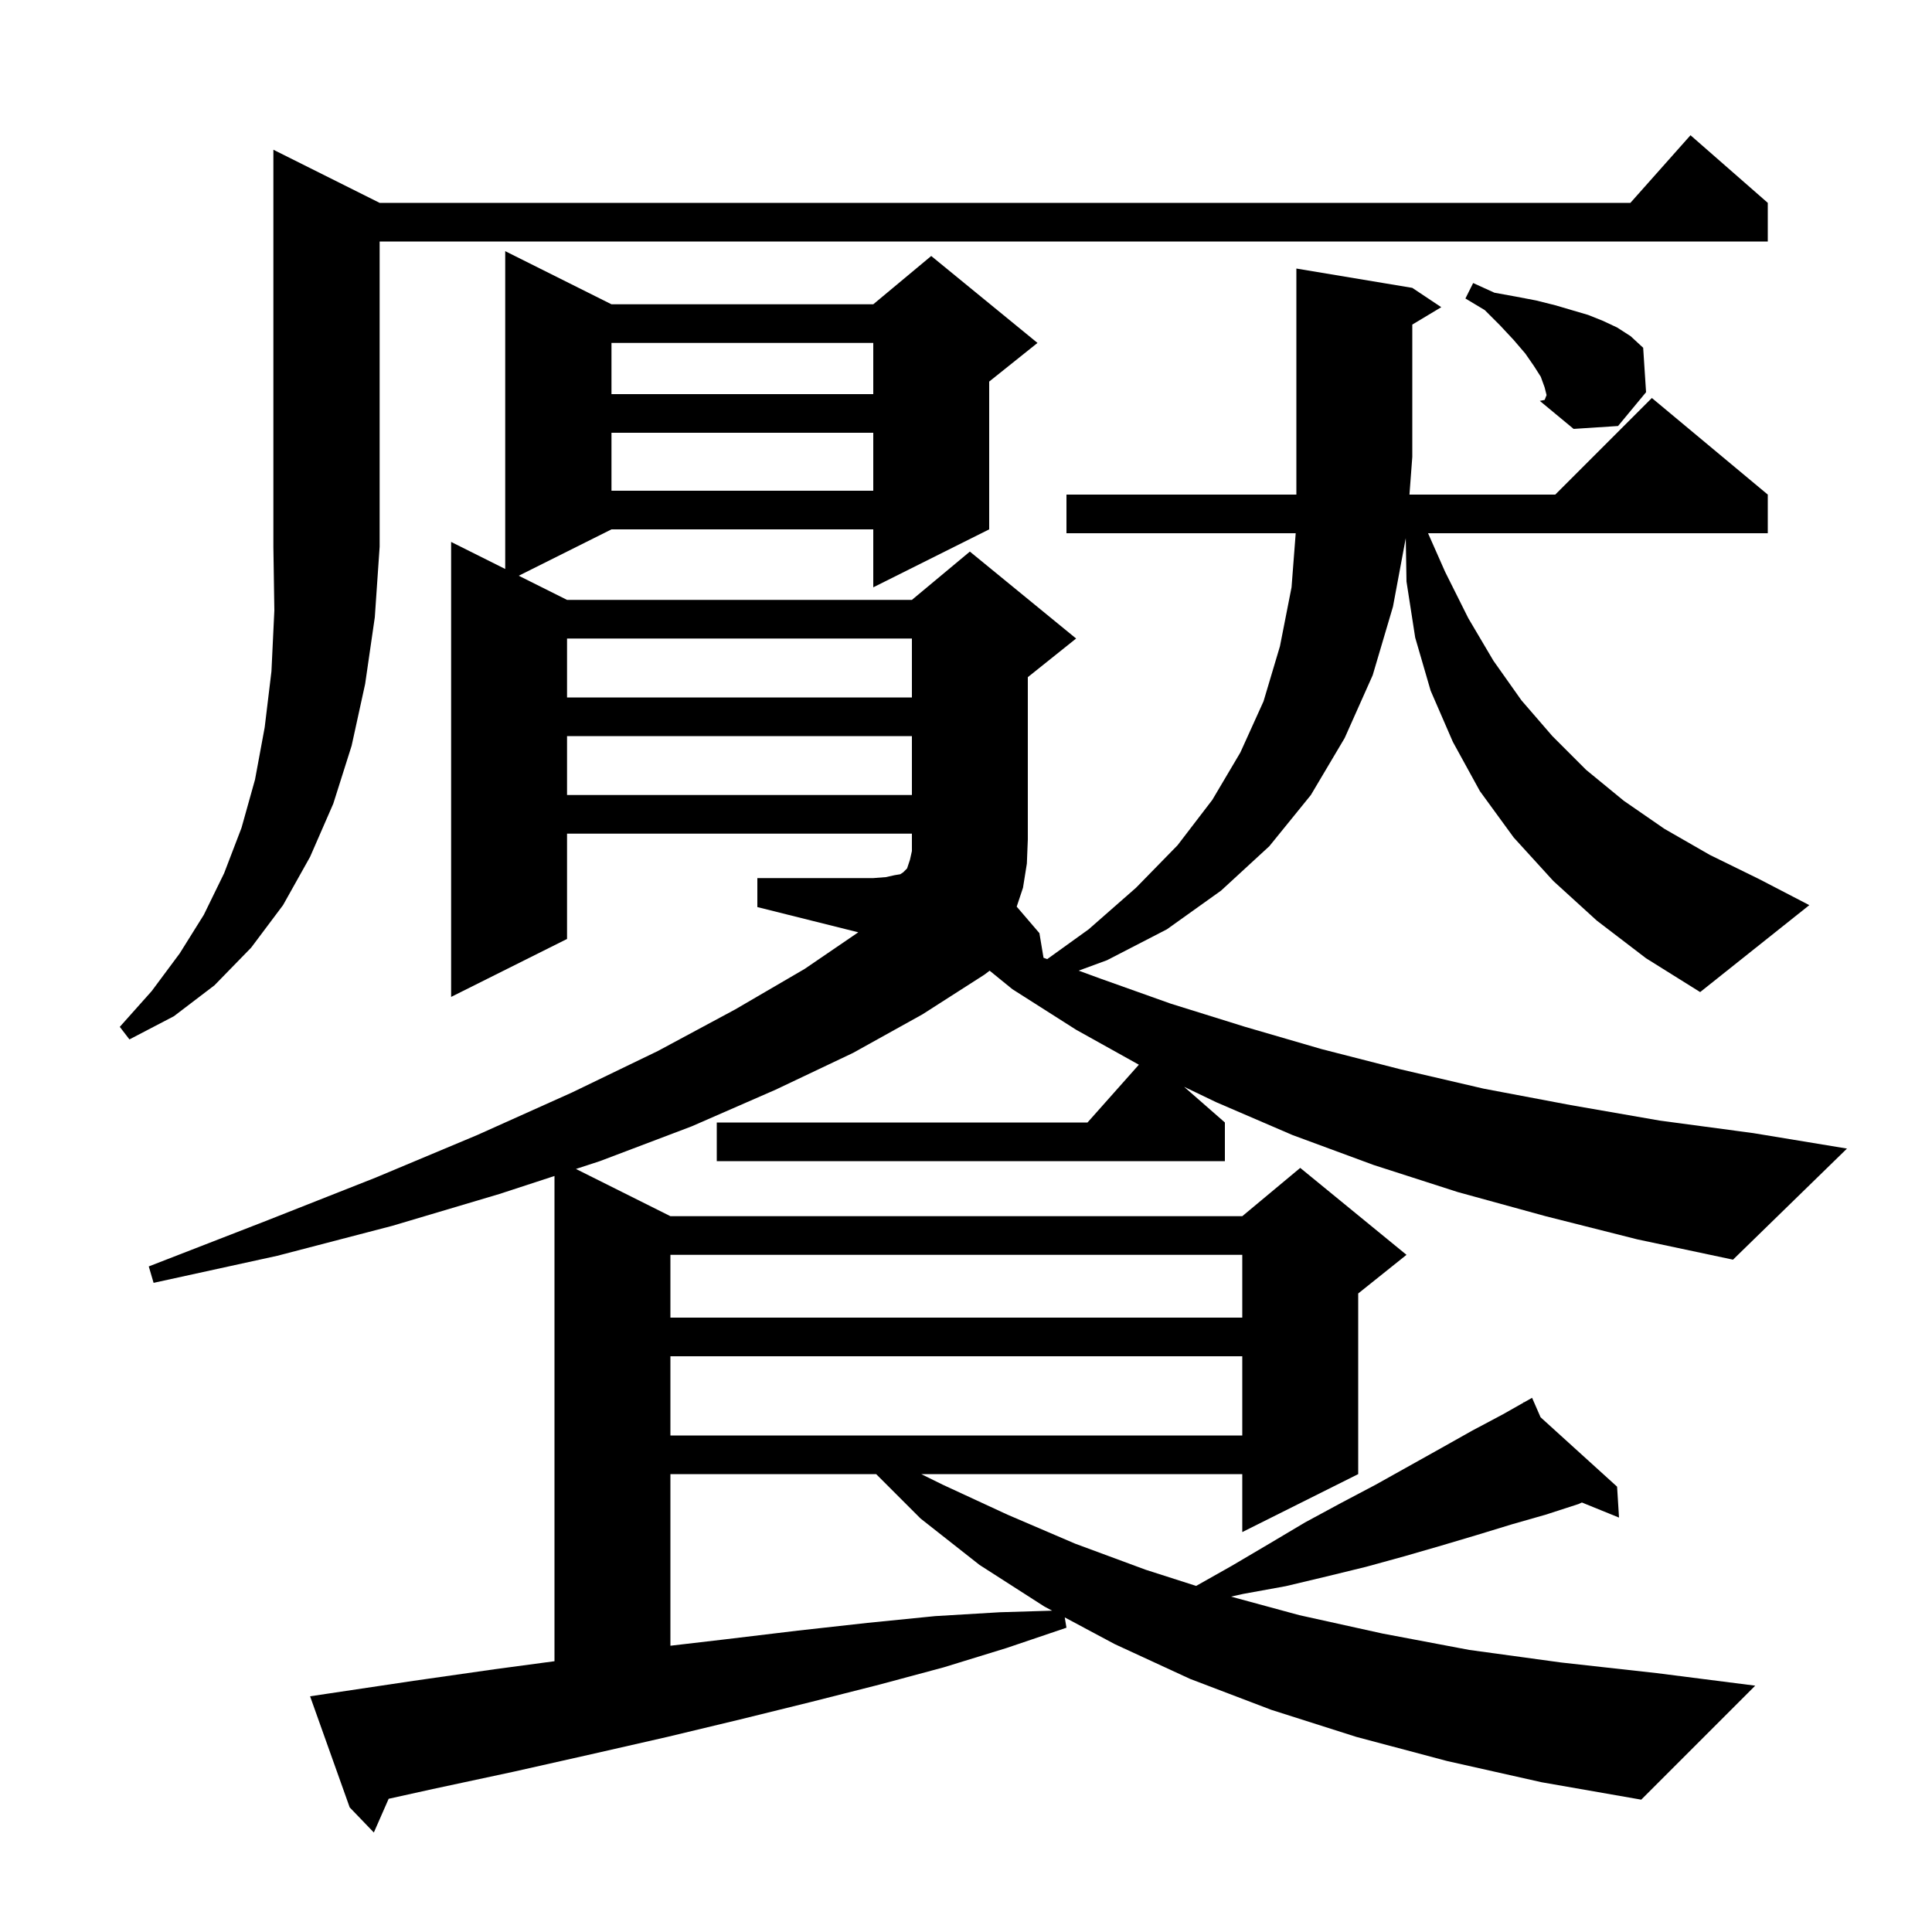<svg xmlns="http://www.w3.org/2000/svg" xmlns:xlink="http://www.w3.org/1999/xlink" version="1.1" baseProfile="full" viewBox="0 0 200 200" width="200" height="200">
<g fill="black">
<path d="M 69.4 152.6 L 69.4 170.366 L 75.1 169.7 L 82.6 168.8 L 89.8 168.0 L 96.8 167.3 L 103.5 166.9 L 108.916 166.736 L 108.1 166.3 L 101.4 162.0 L 95.3 157.2 L 90.7 152.6 Z M 69.4 140.4 L 69.4 148.6 L 128.6 148.6 L 128.6 140.4 Z M 69.4 129.9 L 69.4 136.4 L 128.6 136.4 L 128.6 129.9 Z M 39.3 21.0 L 168.778 21.0 L 175.0 14.0 L 183.0 21.0 L 183.0 25.0 L 39.3 25.0 L 39.3 56.6 L 38.8 63.9 L 37.8 70.8 L 36.4 77.2 L 34.5 83.2 L 32.1 88.7 L 29.3 93.7 L 26.0 98.1 L 22.2 102.0 L 18.0 105.2 L 13.4 107.6 L 12.4 106.3 L 15.7 102.6 L 18.6 98.7 L 21.1 94.7 L 23.2 90.4 L 25.0 85.7 L 26.4 80.7 L 27.4 75.3 L 28.1 69.5 L 28.4 63.2 L 28.3 56.6 L 28.3 15.5 Z M 165.3 95.3 L 160.8 91.2 L 156.7 86.7 L 153.2 81.9 L 150.4 76.8 L 148.1 71.5 L 146.5 66.0 L 145.6 60.2 L 145.524 55.708 L 144.2 62.8 L 142.1 69.9 L 139.2 76.4 L 135.7 82.3 L 131.4 87.6 L 126.4 92.2 L 120.8 96.2 L 114.6 99.4 L 111.662 100.48 L 113.9 101.3 L 121.2 103.9 L 128.9 106.3 L 136.8 108.6 L 145.0 110.7 L 153.6 112.7 L 162.6 114.4 L 171.8 116.0 L 181.5 117.3 L 191.2 118.9 L 179.4 130.4 L 169.5 128.3 L 160.0 125.9 L 150.9 123.4 L 142.2 120.6 L 133.8 117.5 L 125.9 114.1 L 122.577 112.505 L 126.8 116.2 L 126.8 120.2 L 74.2 120.2 L 74.2 116.2 L 112.578 116.2 L 117.895 110.218 L 111.4 106.6 L 104.8 102.4 L 102.448 100.487 L 101.9 100.9 L 95.5 105.0 L 88.3 109.0 L 80.3 112.8 L 71.6 116.6 L 62.1 120.2 L 59.621 121.01 L 69.4 125.9 L 128.6 125.9 L 134.6 120.9 L 145.6 129.9 L 140.6 133.9 L 140.6 152.6 L 128.6 158.6 L 128.6 152.6 L 95.366 152.6 L 97.6 153.7 L 104.3 156.8 L 111.3 159.8 L 118.6 162.5 L 123.823 164.174 L 127.5 162.1 L 131.4 159.8 L 135.1 157.6 L 138.8 155.6 L 142.4 153.7 L 149.2 149.9 L 152.4 148.1 L 155.6 146.4 L 157.745 145.184 L 157.7 145.1 L 157.775 145.168 L 158.6 144.7 L 159.479 146.714 L 167.4 153.9 L 167.6 157.1 L 163.758 155.539 L 163.4 155.7 L 160.0 156.8 L 156.5 157.8 L 152.9 158.9 L 149.2 160.0 L 145.4 161.1 L 141.4 162.2 L 137.3 163.2 L 133.1 164.2 L 128.7 165.0 L 127.435 165.281 L 134.5 167.2 L 143.1 169.1 L 152.1 170.8 L 161.6 172.1 L 171.5 173.2 L 181.7 174.5 L 169.9 186.3 L 159.6 184.5 L 149.8 182.3 L 140.4 179.8 L 131.6 177.0 L 123.2 173.8 L 115.4 170.2 L 110.222 167.434 L 110.4 168.5 L 104.2 170.6 L 97.7 172.6 L 91.0 174.4 L 83.9 176.2 L 76.6 178.0 L 69.1 179.8 L 61.2 181.6 L 53.2 183.4 L 44.8 185.2 L 40.234 186.209 L 38.7 189.7 L 36.2 187.1 L 32.1 175.6 L 34.1 175.3 L 42.8 174.0 L 51.2 172.8 L 57.4 171.968 L 57.4 121.737 L 51.7 123.6 L 40.6 126.9 L 28.7 130.0 L 15.9 132.8 L 15.4 131.1 L 27.5 126.4 L 38.9 121.9 L 49.4 117.5 L 59.2 113.1 L 68.1 108.8 L 76.1 104.5 L 83.3 100.3 L 88.849 96.512 L 78.4 93.9 L 78.4 90.9 L 90.4 90.9 L 91.7 90.8 L 92.6 90.6 L 93.2 90.5 L 93.5 90.3 L 93.9 89.9 L 94.2 89.0 L 94.4 88.1 L 94.4 86.3 L 58.7 86.3 L 58.7 97.2 L 46.7 103.2 L 46.7 56.1 L 52.3 58.9 L 52.3 26.0 L 63.3 31.5 L 90.4 31.5 L 96.4 26.5 L 107.4 35.5 L 102.4 39.5 L 102.4 54.8 L 90.4 60.8 L 90.4 54.8 L 63.3 54.8 L 53.7 59.6 L 58.7 62.1 L 94.4 62.1 L 100.4 57.1 L 111.4 66.1 L 106.4 70.1 L 106.4 86.9 L 106.3 89.4 L 105.9 91.9 L 105.248 93.856 L 107.6 96.6 L 108.025 99.148 L 108.407 99.288 L 112.7 96.2 L 117.6 91.9 L 121.9 87.5 L 125.5 82.8 L 128.4 77.9 L 130.8 72.6 L 132.5 66.9 L 133.7 60.8 L 134.131 55.2 L 110.4 55.2 L 110.4 51.2 L 134.2 51.2 L 134.2 27.8 L 146.2 29.8 L 149.2 31.8 L 146.2 33.6 L 146.2 47.3 L 145.907 51.2 L 161.0 51.2 L 171.0 41.2 L 183.0 51.2 L 183.0 55.2 L 147.831 55.2 L 149.6 59.2 L 152.0 64.0 L 154.6 68.4 L 157.5 72.5 L 160.7 76.2 L 164.2 79.7 L 168.1 82.9 L 172.3 85.8 L 177.0 88.5 L 182.1 91.0 L 187.3 93.7 L 176.0 102.7 L 170.4 99.2 Z M 58.7 76.2 L 58.7 82.3 L 94.4 82.3 L 94.4 76.2 Z M 58.7 66.1 L 58.7 72.2 L 94.4 72.2 L 94.4 66.1 Z M 63.3 44.8 L 63.3 50.8 L 90.4 50.8 L 90.4 44.8 Z M 154.7 30.3 L 156.9 30.7 L 159.0 31.1 L 161.0 31.6 L 164.4 32.6 L 165.9 33.2 L 167.4 33.9 L 168.8 34.8 L 170.1 36.0 L 170.4 40.6 L 167.5 44.1 L 162.9 44.4 L 159.4 41.5 L 159.979 41.202 L 160.1 40.9 L 159.9 40.1 L 159.5 39.0 L 158.8 37.9 L 157.9 36.6 L 156.7 35.2 L 155.3 33.7 L 153.7 32.1 L 151.7 30.9 L 152.5 29.3 Z M 159.4 41.5 L 159.9 41.4 L 159.979 41.202 Z M 63.3 35.5 L 63.3 40.8 L 90.4 40.8 L 90.4 35.5 Z " />
</g>
</svg>

